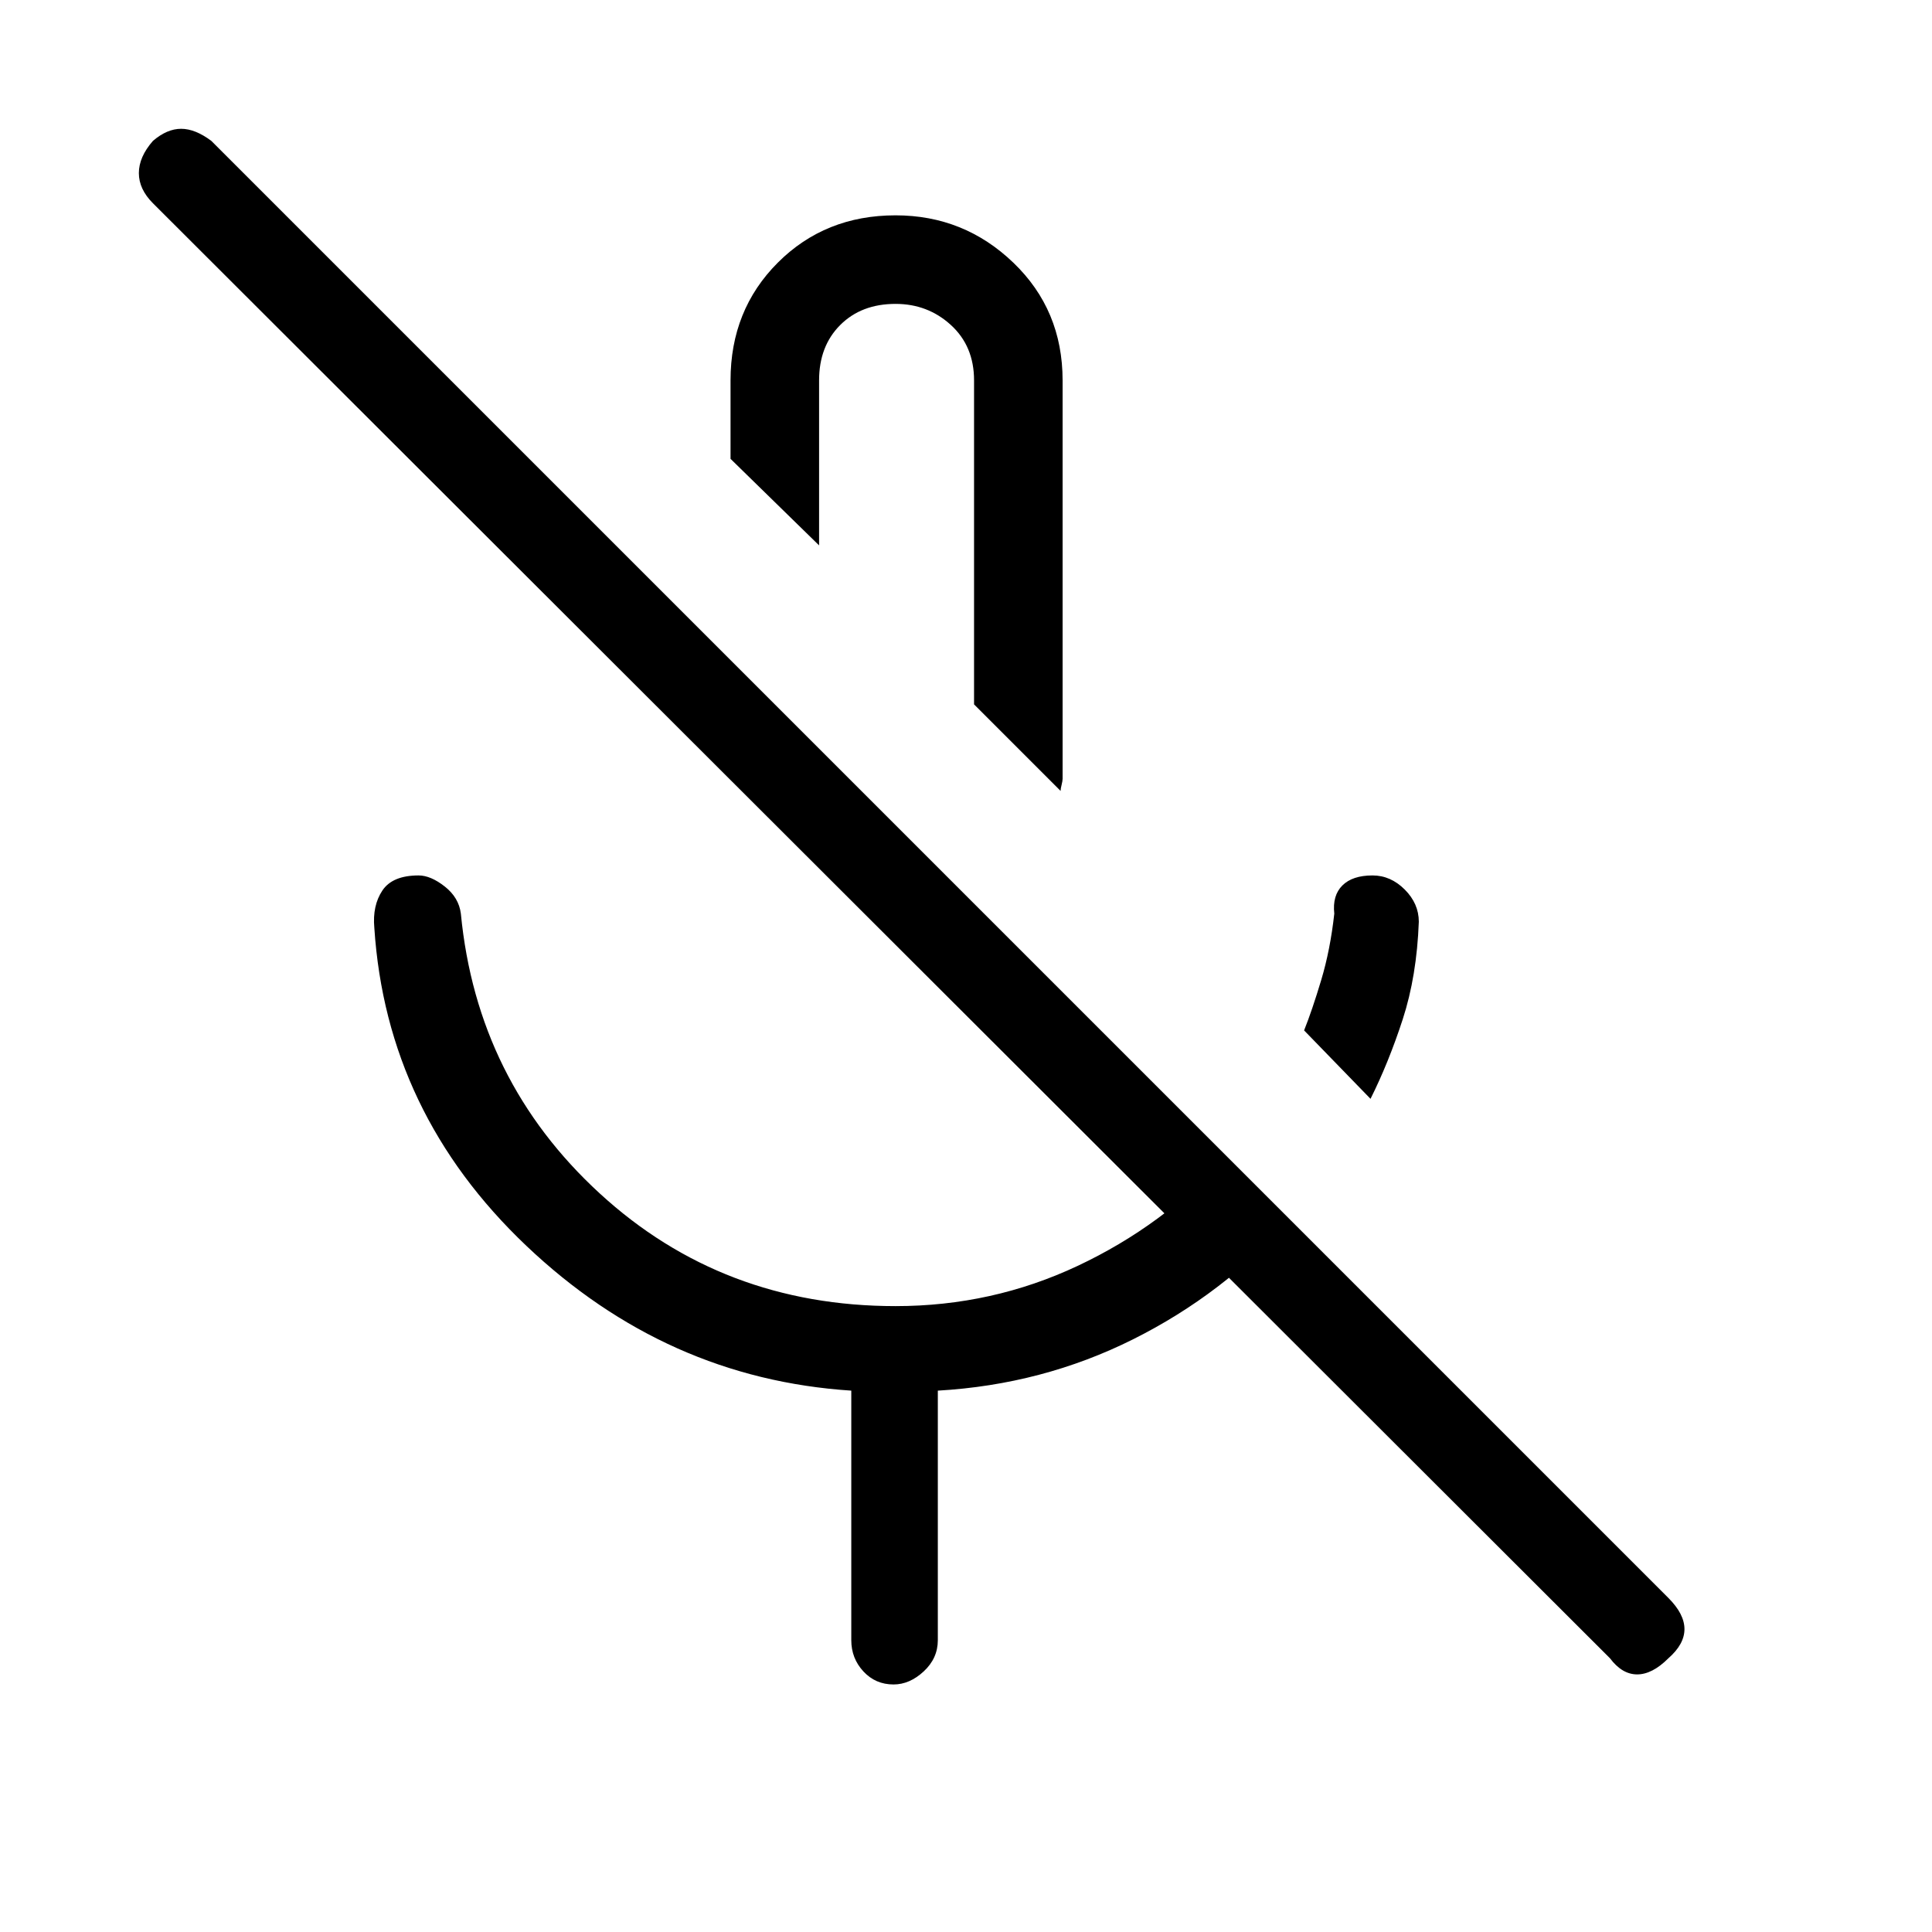 <svg xmlns="http://www.w3.org/2000/svg" height="48" width="48"><path d="m34.05 27.3-1.65-1.7q.2-.5.425-1.25.225-.75.325-1.65-.05-.45.2-.7.25-.25.75-.25.45 0 .8.35.35.35.35.8-.05 1.35-.4 2.425-.35 1.075-.8 1.975Zm-7.7-7.65L24.2 17.5V9.45q0-.85-.575-1.375T22.25 7.55q-.85 0-1.375.525T20.35 9.45v4.1l-2.2-2.15V9.45q0-1.75 1.175-2.925Q20.5 5.35 22.25 5.35q1.7 0 2.925 1.175Q26.4 7.7 26.4 9.45v9.9q0 .05-.025.15-.025.1-.025.15Zm-4.15-4.2ZM40 41.2 3.8 5.05q-.35-.35-.35-.75t.35-.8q.35-.3.7-.3t.75.3l36.2 36.2q.4.4.4.775t-.4.725q-.4.4-.775.4T40 41.2Zm-18.85-.45v-6.2q-4.6-.3-8.075-3.6-3.475-3.3-3.775-7.9-.05-.55.2-.925t.9-.375q.3 0 .65.275.35.275.4.675.4 4.15 3.45 6.95 3.05 2.8 7.35 2.8 2.4 0 4.525-1 2.125-1 3.675-2.7l1.6 1.55q-1.65 1.85-3.9 2.975T23.3 34.55v6.2q0 .45-.35.775t-.75.325q-.45 0-.75-.325t-.3-.775Z"/></svg>